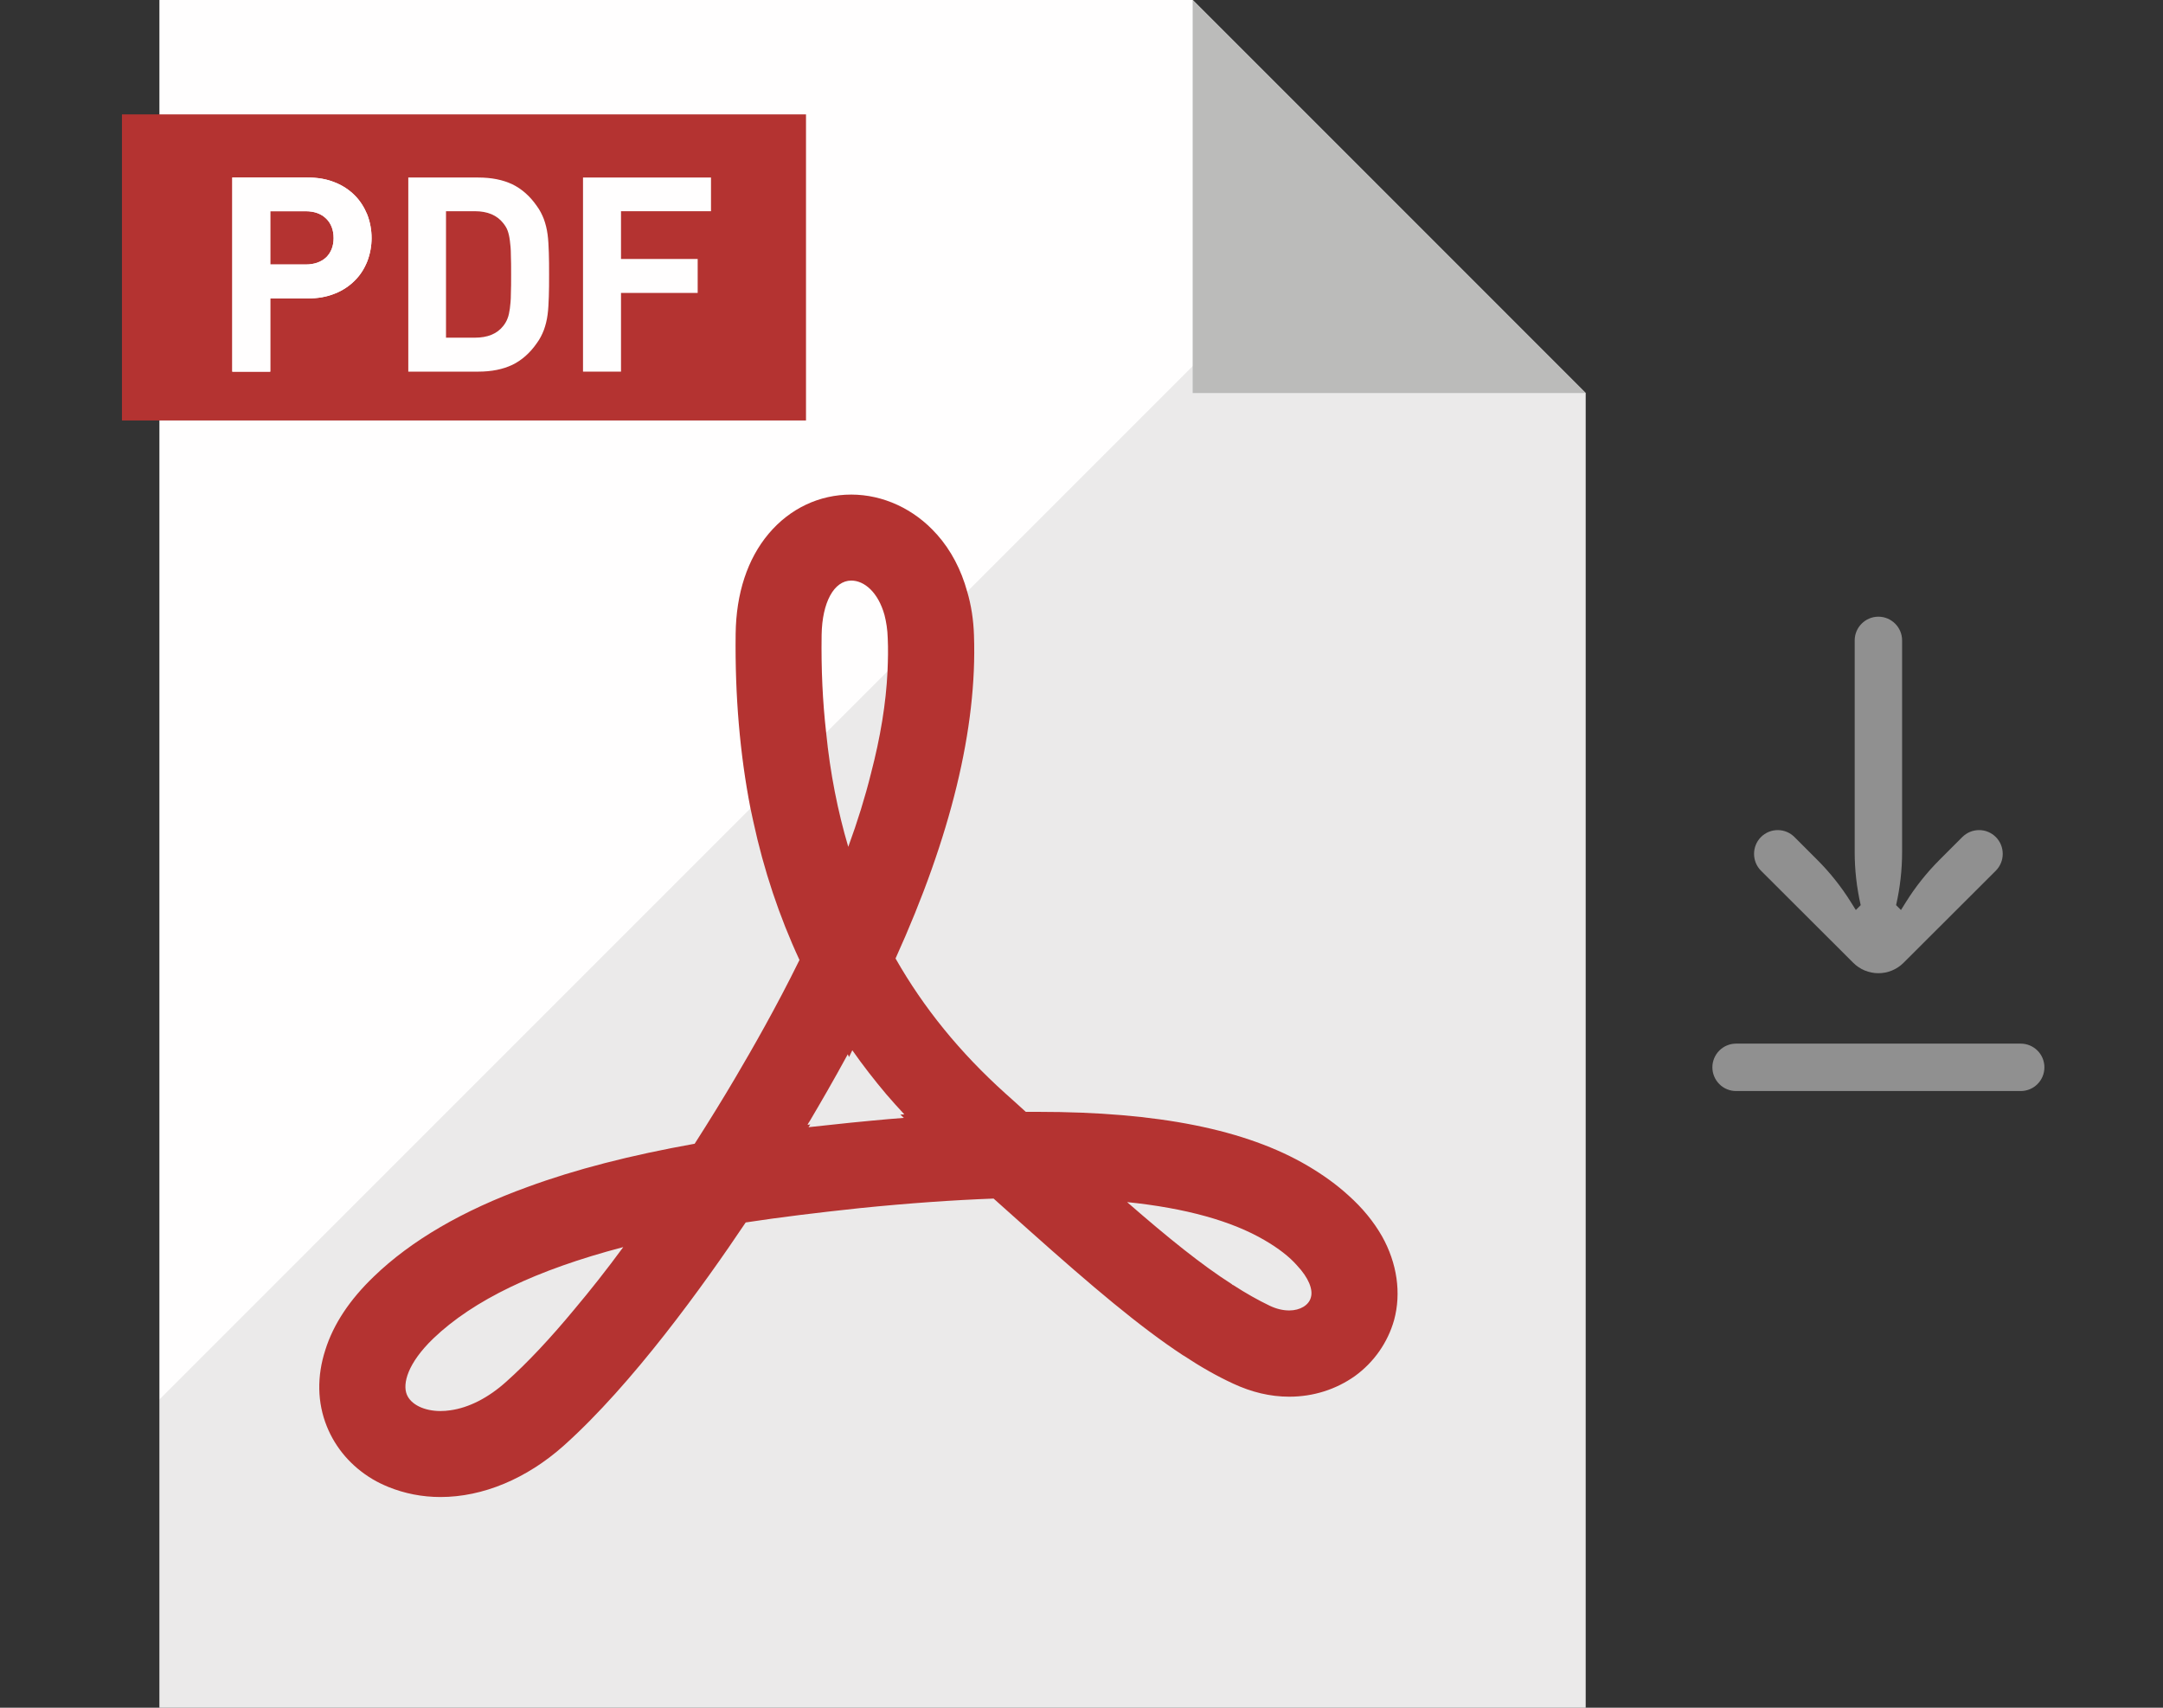 <svg width="76" height="60" viewBox="0 0 76 60" fill="none" xmlns="http://www.w3.org/2000/svg">
<rect x="0" y="0" width="76" height="60" fill="#333333" stroke="none"/>
<path d="M55.715 13.808V60H5.601V0H41.908L48.339 6.431L55.715 13.808Z" fill="#FFFEFE"/>
<path d="M28.32 4.019H4.285V14.773H28.32V4.019Z" fill="#B43331"/>
<path d="M12.906 7.544C12.8 7.288 12.659 7.059 12.464 6.864C12.27 6.67 12.032 6.511 11.758 6.405C11.475 6.29 11.157 6.237 10.804 6.237H8.162V13.057H9.496V10.486H10.804C11.157 10.486 11.475 10.433 11.758 10.318C12.032 10.212 12.27 10.053 12.464 9.859C12.659 9.665 12.8 9.444 12.906 9.179C13.003 8.923 13.056 8.649 13.056 8.366C13.056 8.074 13.003 7.801 12.906 7.544ZM11.466 9.037C11.29 9.205 11.042 9.293 10.742 9.293H9.496V7.421H10.742C11.042 7.421 11.29 7.509 11.466 7.686C11.634 7.853 11.722 8.083 11.722 8.366C11.722 8.64 11.634 8.869 11.466 9.037Z" fill="#FFFEFE"/>
<path d="M19.284 8.878C19.275 8.64 19.267 8.428 19.24 8.233C19.214 8.039 19.169 7.862 19.108 7.695C19.046 7.536 18.966 7.377 18.86 7.235C18.622 6.891 18.33 6.635 18.003 6.476C17.668 6.317 17.27 6.237 16.802 6.237H14.346V13.057H16.802C17.27 13.057 17.668 12.977 18.003 12.818C18.33 12.659 18.622 12.403 18.86 12.059C18.966 11.917 19.046 11.758 19.108 11.599C19.169 11.431 19.214 11.255 19.24 11.06C19.267 10.866 19.275 10.654 19.284 10.415C19.293 10.186 19.293 9.93 19.293 9.647C19.293 9.364 19.293 9.108 19.284 8.878ZM17.95 10.336C17.95 10.539 17.933 10.698 17.915 10.84C17.897 10.972 17.871 11.096 17.835 11.184C17.8 11.281 17.747 11.37 17.685 11.449C17.464 11.732 17.129 11.864 16.687 11.864H15.671V7.421H16.687C17.129 7.421 17.465 7.562 17.685 7.845C17.747 7.924 17.8 8.004 17.835 8.101C17.871 8.198 17.897 8.313 17.915 8.454C17.933 8.587 17.95 8.755 17.95 8.949C17.959 9.143 17.959 9.382 17.959 9.647C17.959 9.912 17.959 10.142 17.95 10.336Z" fill="#FFFEFE"/>
<path d="M24.982 7.421V6.237H20.485V13.057H21.82V10.292H24.514V9.099H21.82V7.421H24.982Z" fill="#FFFEFE"/>
<path d="M12.906 7.544C12.8 7.288 12.659 7.059 12.464 6.864C12.27 6.67 12.032 6.511 11.758 6.405C11.475 6.29 11.157 6.237 10.804 6.237H8.162V13.057H9.496V10.486H10.804C11.157 10.486 11.475 10.433 11.758 10.318C12.032 10.212 12.27 10.053 12.464 9.859C12.659 9.665 12.8 9.444 12.906 9.179C13.003 8.923 13.056 8.649 13.056 8.366C13.056 8.074 13.003 7.801 12.906 7.544ZM11.466 9.037C11.29 9.205 11.042 9.293 10.742 9.293H9.496V7.421H10.742C11.042 7.421 11.29 7.509 11.466 7.686C11.634 7.853 11.722 8.083 11.722 8.366C11.722 8.64 11.634 8.869 11.466 9.037Z" fill="#FFFEFE"/>
<path opacity="0.08" d="M55.715 13.808V60H5.601V49.17L29.028 25.742L30.415 24.355L31.183 23.587L32.464 22.306L33.984 20.786L48.339 6.431L55.715 13.808Z" fill="#040000"/>
<path d="M55.715 13.809H41.906V0L55.715 13.809Z" fill="#BBBBBA"/>
<path d="M48.56 43.437C48.268 42.924 47.871 42.438 47.376 41.997C46.97 41.626 46.493 41.281 45.954 40.963C43.781 39.682 40.68 39.064 36.466 39.064H36.042C35.812 38.852 35.574 38.64 35.327 38.419C33.728 36.979 32.456 35.415 31.466 33.675C33.409 29.391 34.337 25.574 34.222 22.323C34.205 21.776 34.125 21.264 33.984 20.786C33.772 20.018 33.418 19.338 32.924 18.781C32.915 18.772 32.915 18.772 32.906 18.763C32.12 17.88 31.024 17.377 29.911 17.377C28.789 17.377 27.756 17.862 27.005 18.755C26.263 19.638 25.865 20.848 25.848 22.27C25.821 24.444 25.998 26.502 26.369 28.401C26.404 28.551 26.431 28.701 26.466 28.852C26.837 30.574 27.385 32.208 28.091 33.728C27.261 35.415 26.422 36.873 25.839 37.862C25.397 38.613 24.911 39.399 24.408 40.185C22.137 40.592 20.212 41.087 18.533 41.705C16.263 42.526 14.443 43.587 13.136 44.85C12.287 45.663 11.713 46.528 11.431 47.429C11.13 48.357 11.148 49.284 11.484 50.115C11.793 50.883 12.349 51.528 13.091 51.97C13.268 52.076 13.454 52.164 13.648 52.244C14.213 52.473 14.832 52.597 15.476 52.597C16.97 52.597 18.506 51.952 19.805 50.795C22.226 48.631 24.726 45.15 26.201 42.95C27.411 42.765 28.727 42.606 30.211 42.447C31.961 42.27 33.507 42.164 34.911 42.111C35.344 42.5 35.759 42.871 36.157 43.224C38.365 45.194 40.044 46.616 41.563 47.615C41.563 47.623 41.572 47.623 41.581 47.623C42.181 48.021 42.756 48.348 43.33 48.613C43.975 48.913 44.628 49.072 45.3 49.072C46.148 49.072 46.943 48.816 47.605 48.348C48.277 47.862 48.763 47.164 48.984 46.378C49.24 45.433 49.09 44.382 48.56 43.437ZM29.028 25.742C28.904 24.647 28.851 23.507 28.869 22.306C28.887 21.166 29.302 20.398 29.911 20.398C30.371 20.398 30.857 20.813 31.078 21.608C31.139 21.846 31.184 22.12 31.192 22.429C31.21 22.8 31.201 23.189 31.184 23.587C31.131 24.709 30.936 25.901 30.601 27.182C30.397 28.004 30.132 28.86 29.805 29.753C29.434 28.498 29.169 27.164 29.028 25.742ZM14.293 48.993C14.143 48.622 14.311 47.906 15.229 47.023C16.634 45.68 18.834 44.62 21.899 43.816C21.316 44.611 20.742 45.336 20.185 45.998C19.337 47.023 18.524 47.889 17.791 48.542C17.164 49.108 16.475 49.461 15.821 49.55C15.706 49.567 15.592 49.576 15.477 49.576C14.903 49.576 14.434 49.346 14.293 48.993ZM28.41 39.603L28.471 39.505L28.374 39.523C28.392 39.479 28.418 39.435 28.445 39.4C28.816 38.772 29.284 37.968 29.788 37.041L29.832 37.138L29.947 36.9C30.318 37.43 30.724 37.951 31.148 38.454C31.351 38.693 31.563 38.922 31.775 39.152L31.634 39.161L31.758 39.276C31.395 39.302 31.016 39.338 30.636 39.373C30.397 39.399 30.15 39.417 29.902 39.444C29.39 39.496 28.887 39.55 28.41 39.603ZM43.277 45.115C42.226 44.444 41.051 43.498 39.602 42.235C41.66 42.447 43.277 42.898 44.425 43.569C44.929 43.861 45.309 44.161 45.565 44.452C45.989 44.903 46.139 45.309 46.06 45.583C45.989 45.857 45.68 46.042 45.3 46.042C45.079 46.042 44.849 45.989 44.611 45.875C44.205 45.68 43.781 45.442 43.33 45.15C43.312 45.15 43.295 45.133 43.277 45.115Z" fill="#B43331"/>
<path fill-rule="evenodd" clip-rule="evenodd" d="M66 21.667C65.542 21.667 65.167 22.042 65.167 22.5V29.935C65.167 30.563 65.238 31.189 65.378 31.802L65.207 31.973L65.028 31.687C64.694 31.153 64.3 30.658 63.855 30.213L63.05 29.408C62.973 29.331 62.881 29.27 62.781 29.228C62.68 29.186 62.572 29.165 62.462 29.165C62.353 29.165 62.245 29.186 62.145 29.228C62.044 29.27 61.952 29.331 61.875 29.408C61.55 29.733 61.55 30.267 61.875 30.592L65.117 33.828C65.351 34.062 65.669 34.193 66 34.193C66.331 34.193 66.649 34.062 66.883 33.828L70.125 30.592C70.45 30.267 70.45 29.733 70.125 29.408C70.048 29.331 69.956 29.27 69.856 29.228C69.755 29.186 69.647 29.165 69.537 29.165C69.428 29.165 69.32 29.186 69.219 29.228C69.119 29.27 69.027 29.331 68.95 29.408L68.145 30.213C67.7 30.659 67.306 31.153 66.972 31.687L66.793 31.973L66.622 31.801C66.762 31.189 66.833 30.562 66.833 29.934V22.5C66.833 22.042 66.458 21.667 66 21.667ZM61 36.667C60.779 36.667 60.567 36.755 60.411 36.911C60.255 37.067 60.167 37.279 60.167 37.5C60.167 37.721 60.255 37.933 60.411 38.089C60.567 38.246 60.779 38.333 61 38.333H71C71.221 38.333 71.433 38.246 71.589 38.089C71.746 37.933 71.833 37.721 71.833 37.5C71.833 37.279 71.746 37.067 71.589 36.911C71.433 36.755 71.221 36.667 71 36.667H61Z" fill="#909090"/>
</svg>
